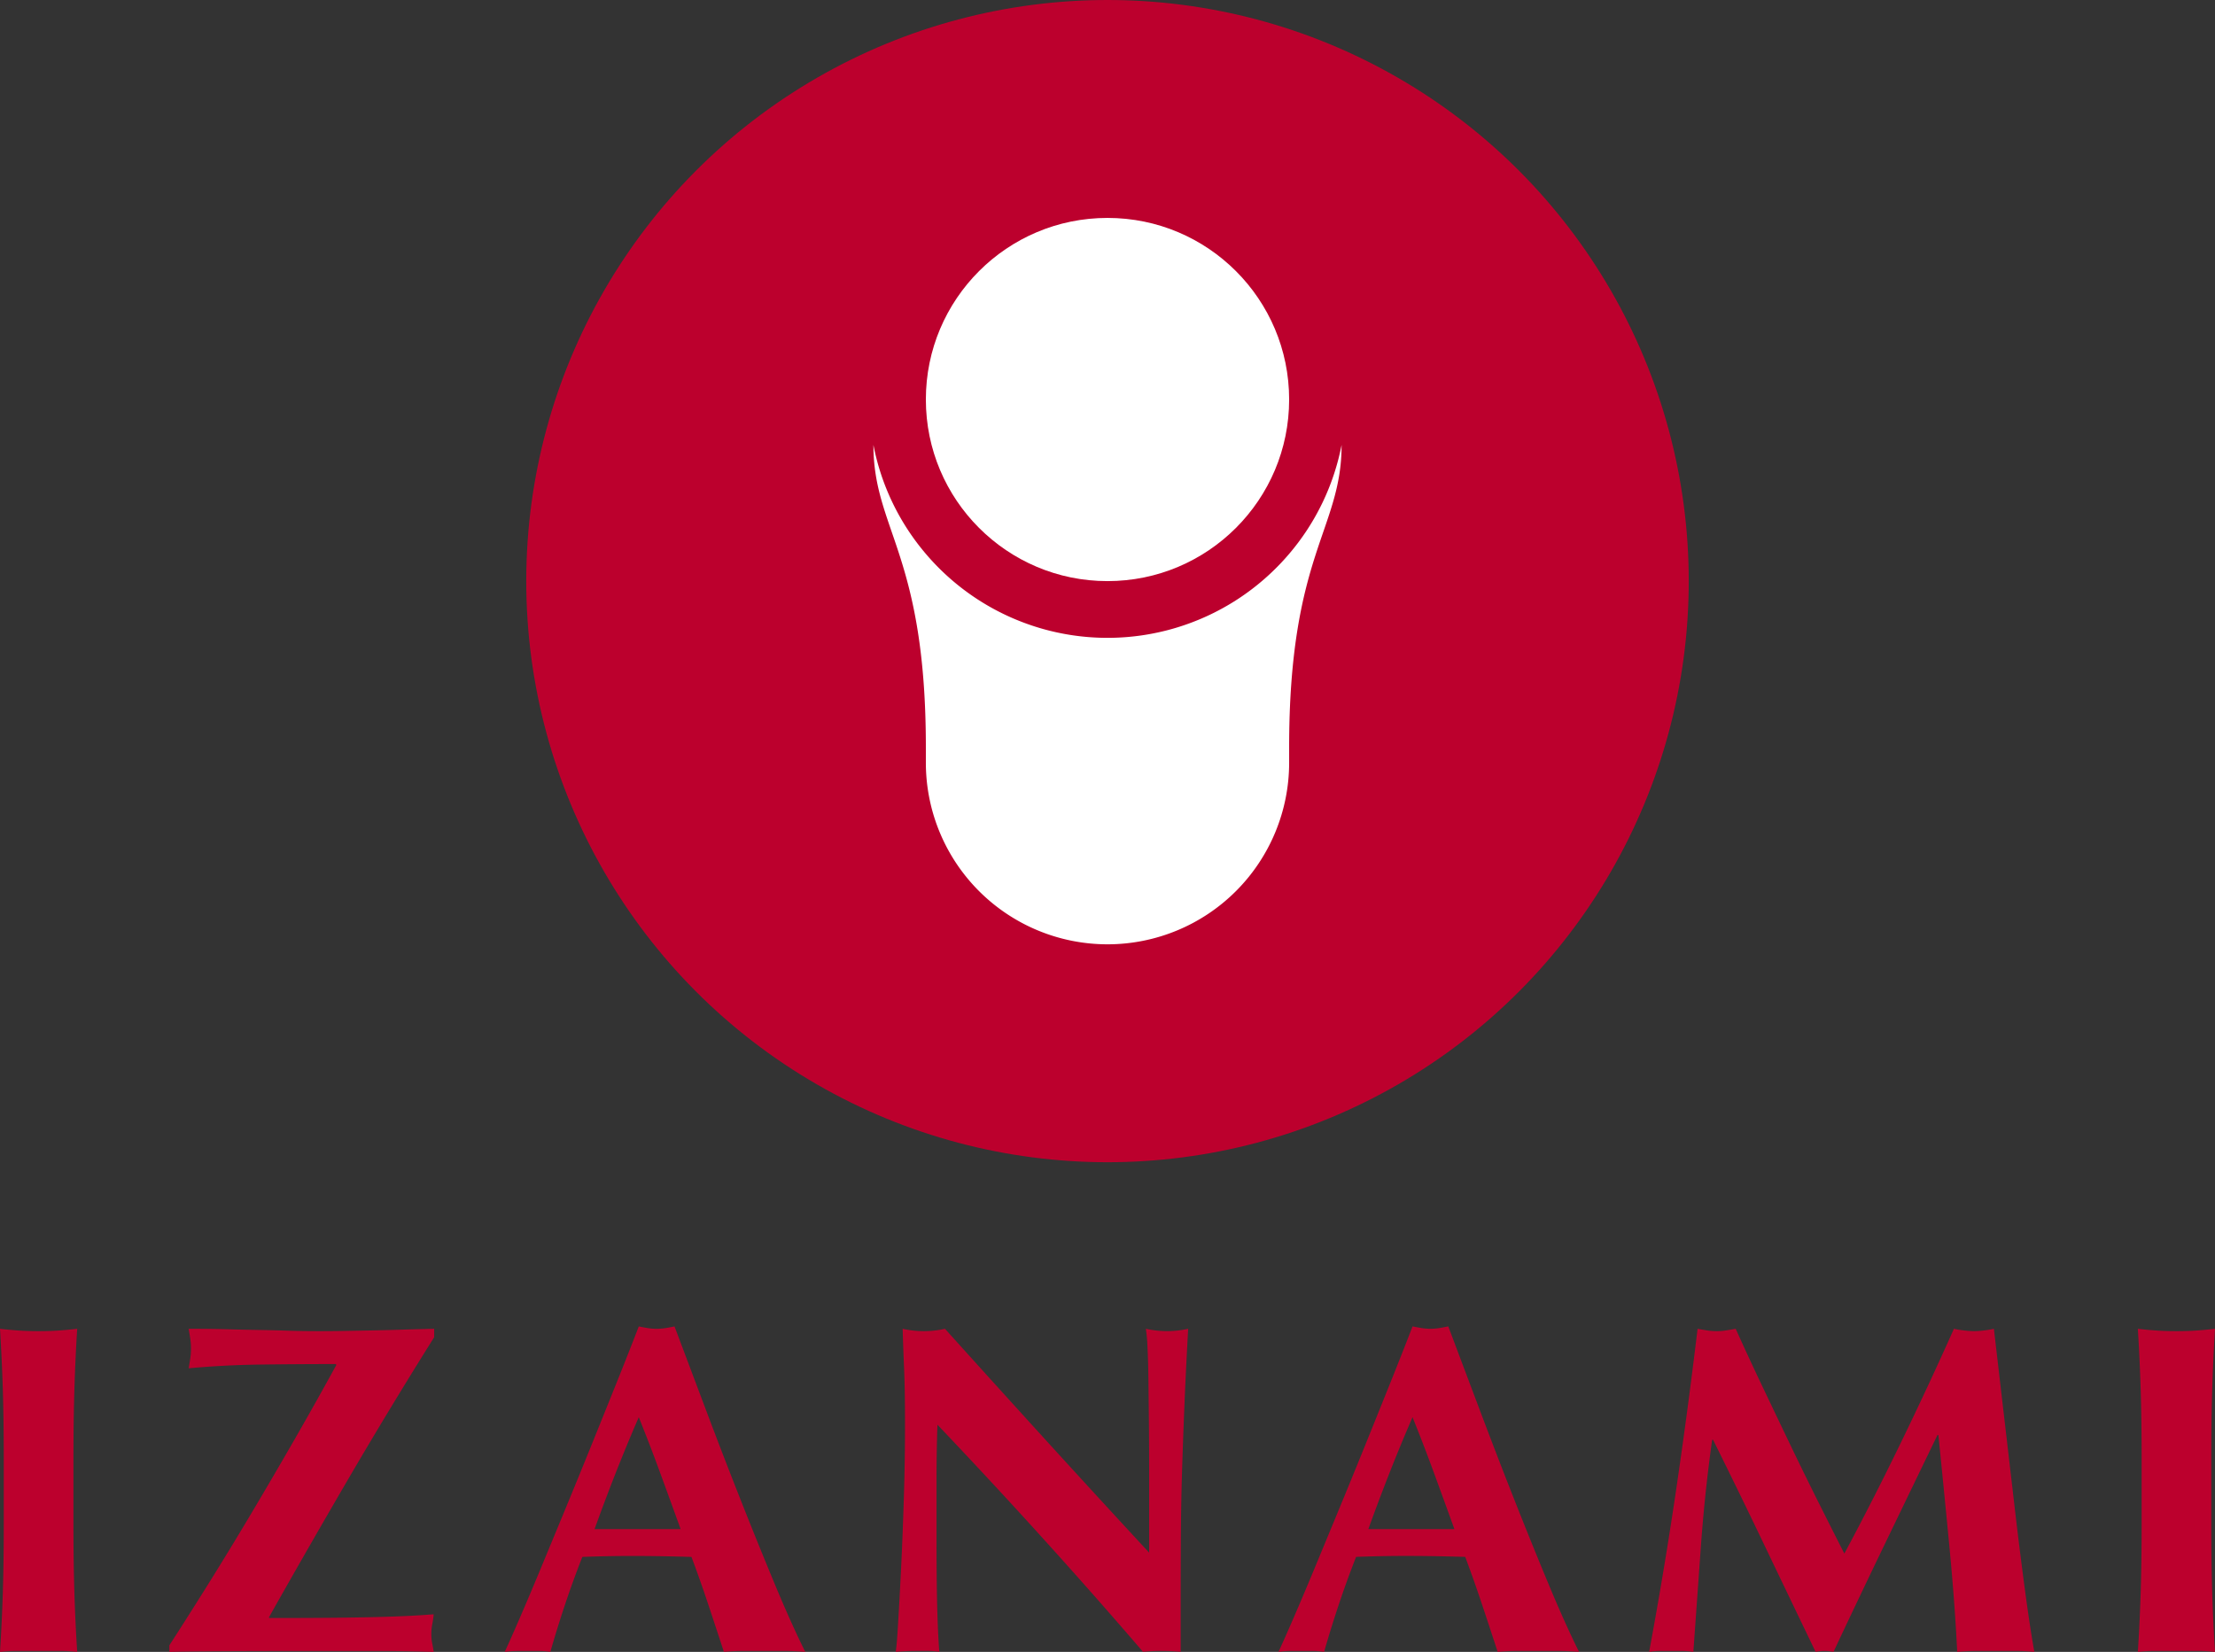 <svg xmlns="http://www.w3.org/2000/svg" viewBox="0 0 1951.1 1455.41"><rect x="0" y="0" width="1951.1" height="1455.41" fill="#333333" stroke="none"/><defs><style>.cls-1{fill:#bc002d;}.cls-2{fill:#fff;}</style></defs><g id="レイヤー_2" data-name="レイヤー 2"><g id="レイヤー_1-2" data-name="レイヤー 1"><circle class="cls-1" cx="975.55" cy="512" r="512"/><circle class="cls-2" cx="975.55" cy="352" r="160"/><path class="cls-2" d="M1135.55,488h0a210,210,0,0,1-320,0h0a209.15,209.15,0,0,1-46.19-96c0,75,46.47,96.35,46.19,268v12a160,160,0,0,0,320,0V660c-.28-171.65,46.2-193,46.2-268A209.26,209.26,0,0,1,1135.55,488Z"/><path class="cls-1" d="M2.49,1224.41q-.84-26.72-2.49-53.65,7,.83,15.33,1.45t18.65.62q10.35,0,18.64-.62T68,1170.76q-1.67,26.94-2.48,53.65t-.83,61.12v56.35q0,34.39.83,61.11T68,1455.41a130.1,130.1,0,0,0-15.33-.83H15.33a129.86,129.86,0,0,0-15.33.83q1.65-25.7,2.49-52.42t.82-61.11v-56.35Q3.31,1251.13,2.49,1224.41Z"/><path class="cls-1" d="M183.13,1396.16q18.65-29.84,38.12-62.57T260,1267.3q19.27-33.57,36.26-64.64l-.42-.83q-32.31,0-65.46.42t-64.22,3.31q.82-4.56,1.45-8.7a61.35,61.35,0,0,0,0-17.4q-.63-4.14-1.45-8.7,19,0,33.77.41t27.76.62q13,.21,25.68.62t27.14.42q12.84,0,23.83-.21l22.58-.41q11.59-.21,24.86-.63t30.66-.82v7.45q-39,62.16-74.58,123.06T237,1424.75v.82q32.31,0,54.69-.2t38.95-.62q16.56-.42,28.38-1t23-1.45a83.88,83.88,0,0,1-1.25,8.7,44.6,44.6,0,0,0-.82,8.7,41.49,41.49,0,0,0,.82,8.5q.83,3.93,1.25,7.25-26.11-.84-50.35-.83H278.43q-50.13,0-83.69.2t-45.58.63v-5.8Q164.49,1426,183.13,1396.16Z"/><path class="cls-1" d="M709.34,1455.41q-9.95-.84-18.85-.83H655.27q-8.91,0-17.61.83Q631,1435.12,624,1414t-14.92-42.26q-13.26-.4-26.52-.62t-26.51-.21q-10.78,0-21.55.21t-21.54.62q-8.3,21.13-15.34,42.26t-12.84,41.44a58.33,58.33,0,0,0-9.74-.83H455.35a75.33,75.33,0,0,0-10.77.83q5-10.77,13.26-29.84t18.23-43.09q9.94-24,21.34-51.58t22.79-55.73q11.38-28.17,22.37-55.52t20.1-51c2.75.56,5.38,1,7.87,1.45a49.47,49.47,0,0,0,15.74,0c2.49-.41,5.11-.89,7.88-1.45q13.25,35.23,28.38,75.41T653,1323q15.33,38.76,29.83,73.55T709.34,1455.41ZM562.67,1248.65q-10.78,24.87-20.31,49.1t-18.64,49.51h75.82q-9.12-25.26-18-49.51T562.67,1248.65Z"/><path class="cls-1" d="M797.18,1253.21q0-28.59-.83-48.06t-1.24-34.39a85,85,0,0,0,37.29,0q45.15,50.13,89.29,98.61t90.53,98.61v-76.24q0-20.29-.21-40t-.41-36.26q-.21-16.56-.83-28.58a138.18,138.18,0,0,0-1.45-16.16,85,85,0,0,0,37.29,0q-2.08,37.71-3.32,68.15t-2.07,57.39q-.83,26.94-1,53.24t-.21,56.15v49.72a168.56,168.56,0,0,0-17-.83,138.1,138.1,0,0,0-16.16.83Q921.48,1356,825.77,1255.28q-.42,12-.62,24t-.21,24.45v48.06q0,24.87.21,42.26t.62,29.42q.4,12,.83,19.68t.82,12.23a59.53,59.53,0,0,0-9.94-.83H808q-9.54,0-19.06.83.83-3.32,2.07-23.62t2.7-49.51q1.44-29.22,2.48-63.4T797.18,1253.21Z"/><path class="cls-1" d="M1390.92,1455.41q-9.93-.84-18.85-.83h-35.22q-8.91,0-17.61.83-6.63-20.29-13.67-41.44t-14.92-42.26q-13.26-.4-26.51-.62t-26.52-.21q-10.78,0-21.55.21t-21.54.62q-8.29,21.13-15.33,42.26t-12.85,41.44a58.3,58.3,0,0,0-9.73-.83h-19.69a75.44,75.44,0,0,0-10.77.83q5-10.77,13.26-29.84t18.23-43.09q9.94-24,21.34-51.58t22.79-55.73q11.38-28.17,22.37-55.52t20.1-51c2.76.56,5.39,1,7.87,1.45a49.53,49.53,0,0,0,15.75,0q3.72-.62,7.87-1.45,13.24,35.23,28.38,75.41t30.45,78.93q15.33,38.76,29.84,73.55T1390.92,1455.41Zm-146.67-206.76q-10.79,24.87-20.3,49.1t-18.65,49.51h75.83q-9.12-25.26-18-49.51T1244.25,1248.65Z"/><path class="cls-1" d="M1498.23,1362.59l-6.63,92.82a59.44,59.44,0,0,0-9.94-.83H1462.4a58.33,58.33,0,0,0-9.74.83q13.24-71.27,23.61-141.71t19.06-142.94q4.56.83,8.5,1.45a55,55,0,0,0,8.49.62,53.63,53.63,0,0,0,7.87-.62q4.14-.63,8.71-1.45,11.17,24.85,23.41,50.55t24.44,51.17Q1589,1298,1601.2,1322.4t23.41,46.41q24.86-46.39,49.51-97.16t47-100.89a92.87,92.87,0,0,0,17.82,2.07,91.63,91.63,0,0,0,17.4-2.07q4.14,35.64,8.91,76.65t9.32,80.17q4.56,39.17,9.11,73.13t8.29,54.7a166.41,166.41,0,0,0-16.78-.83h-33.77q-8.7,0-17.4.83-2.08-42.67-6.84-92.4t-9.73-98.61h-.83q-23.62,48.88-46.41,96.12t-45.16,94.89c-1.39-.28-2.69-.49-3.94-.63a38.81,38.81,0,0,0-7.87,0c-1.24.14-2.56.35-3.94.63q-22.36-46.41-44.54-92.82t-45.78-94h-.83Q1501.55,1316.2,1498.23,1362.59Z"/><path class="cls-1" d="M1885.64,1224.41q-.84-26.72-2.49-53.65,7,.83,15.33,1.45t18.65.62q10.35,0,18.64-.62c5.53-.42,10.63-.9,15.33-1.45q-1.65,26.94-2.48,53.65t-.83,61.12v56.35q0,34.39.83,61.11t2.48,52.42a130,130,0,0,0-15.33-.83h-37.29a129.86,129.86,0,0,0-15.33.83q1.65-25.7,2.49-52.42t.83-61.11v-56.35Q1886.47,1251.13,1885.64,1224.41Z"/></g></g></svg>